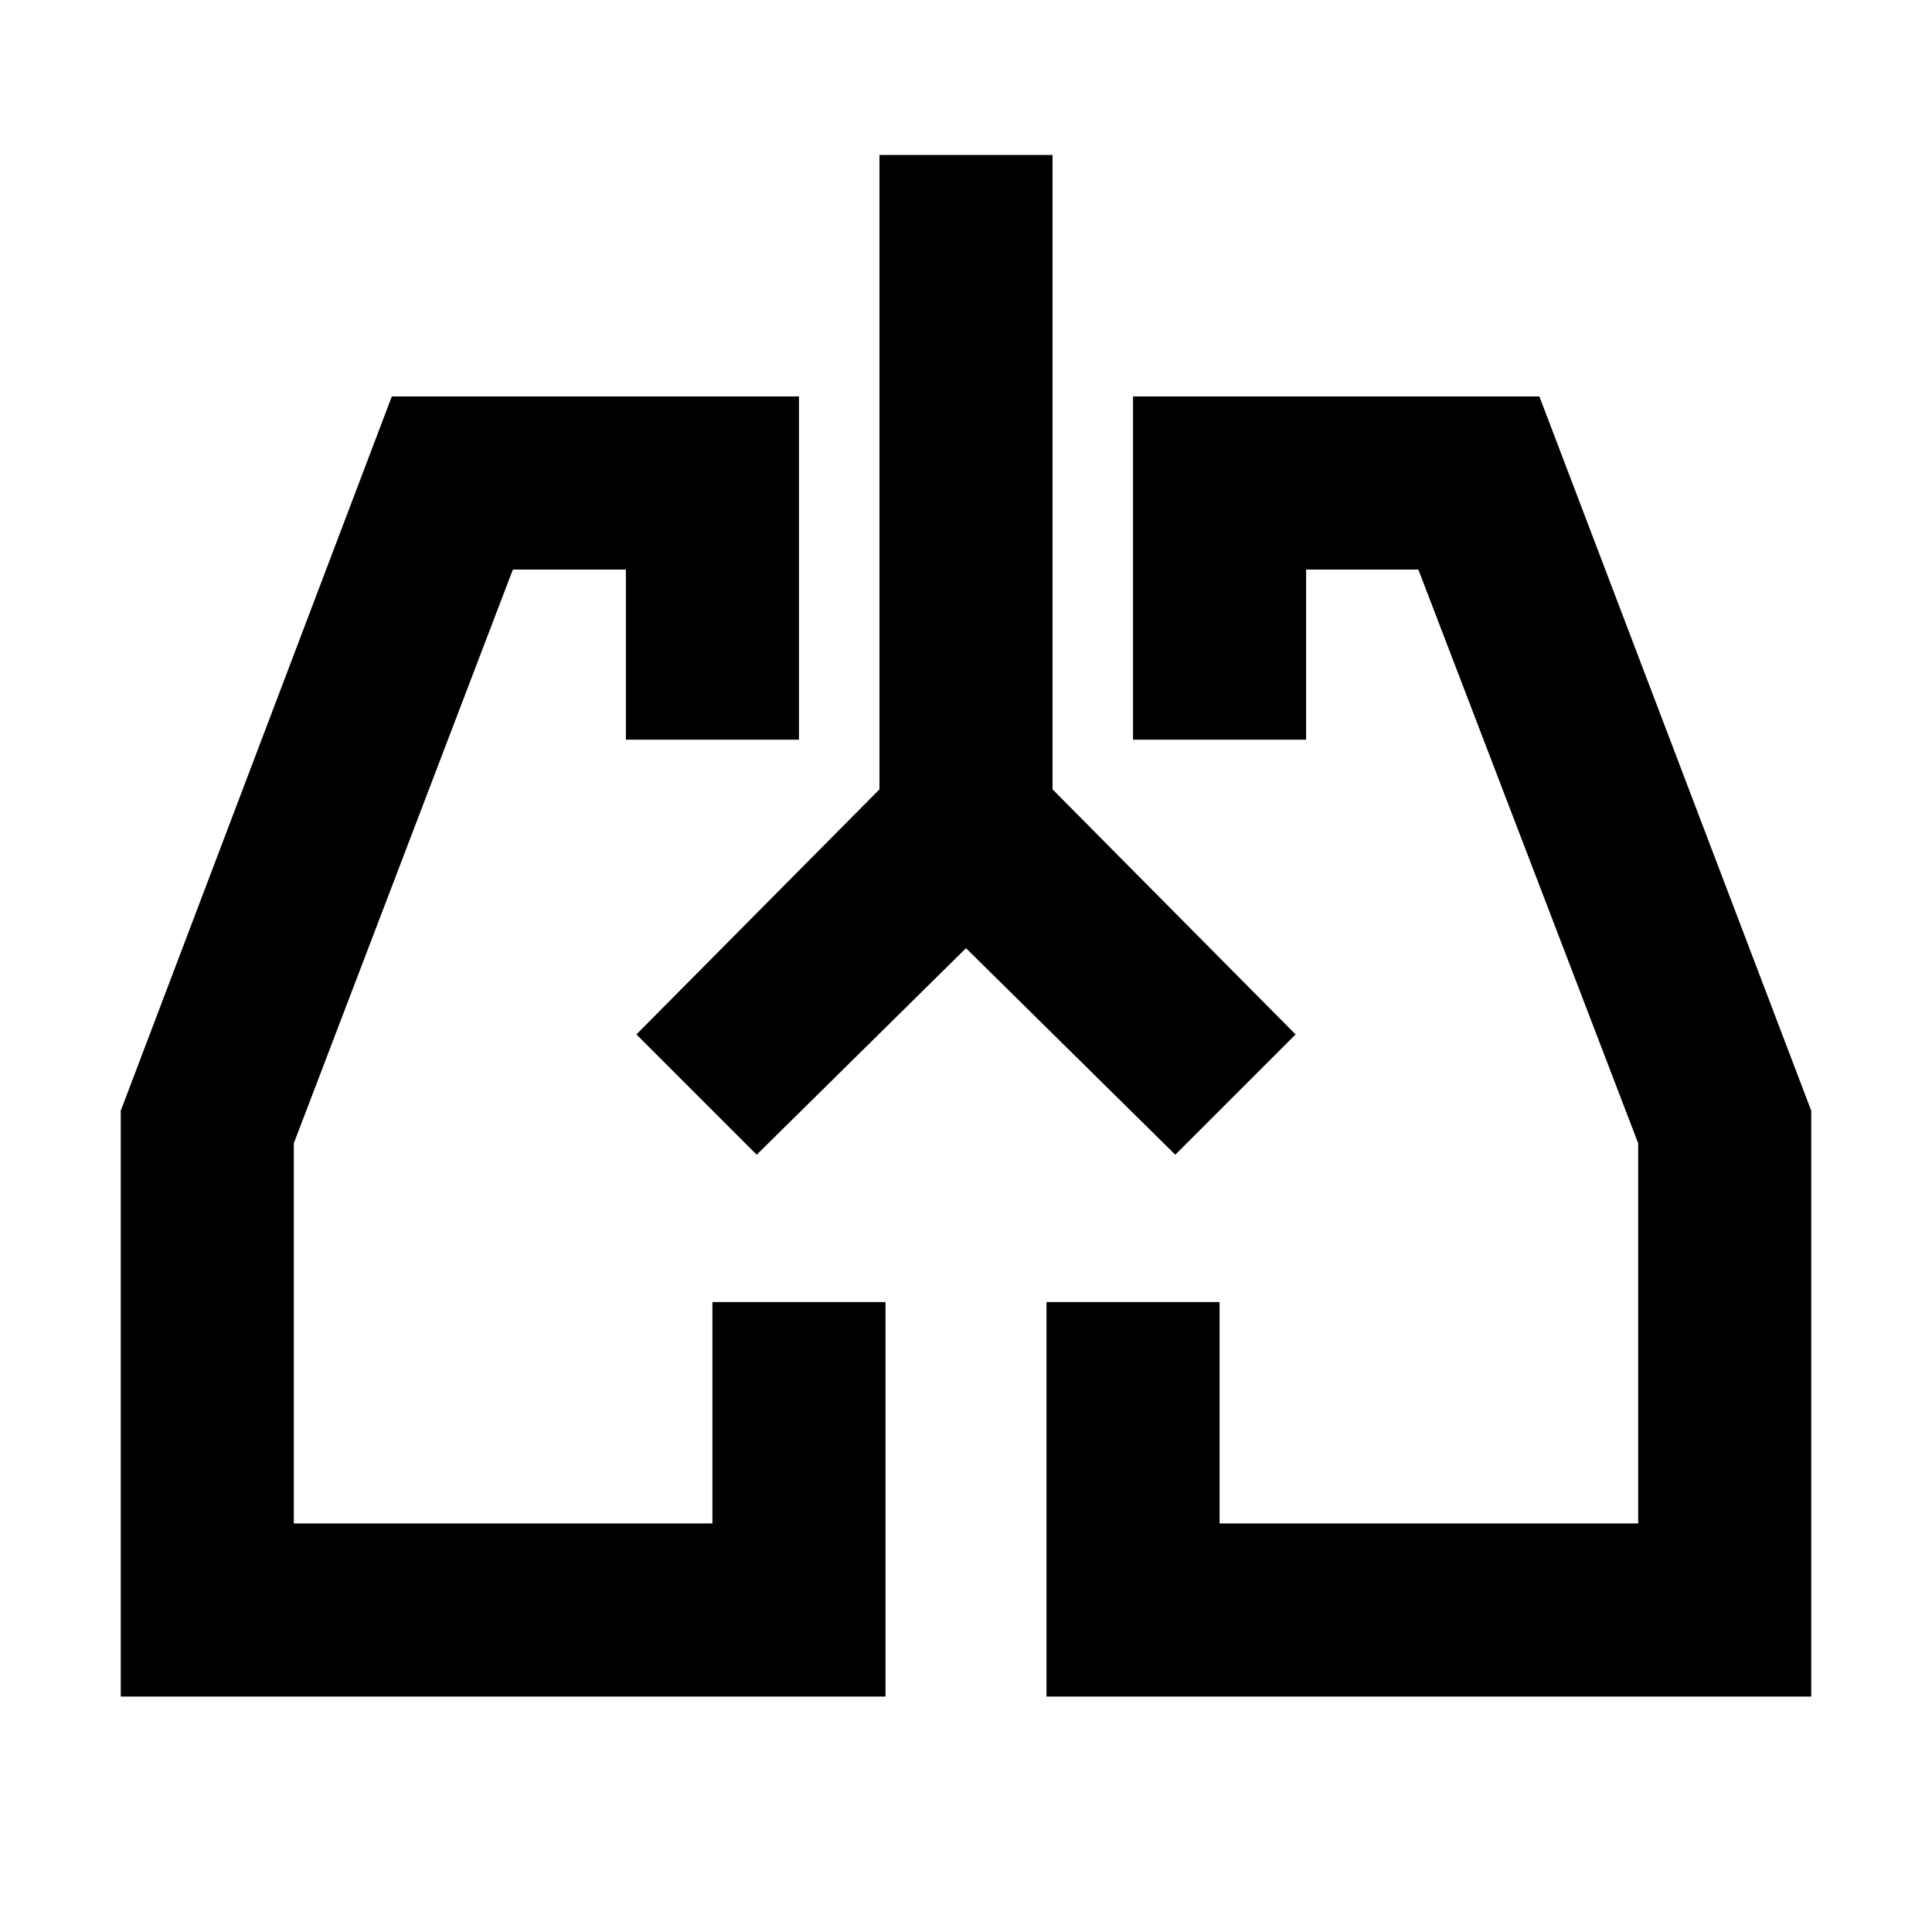<svg xmlns="http://www.w3.org/2000/svg" height="24" viewBox="0 -960 960 960" width="24"><path d="M440-117H60v-291.08L194.69-763H397v170.54h-86V-677h-56.15L146-391.92V-203h208v-110h86v196Zm460 0H520v-196h86v110h208v-188.92L704.77-677H649v84.54h-86V-763h201.92L900-408.08V-117ZM346.31-416.31Zm267.77 0ZM480-488.85 376-386.23 316.23-446 437-567.77V-883h86v315.23L643.77-446 584-386.23 480-488.85Z"/></svg>